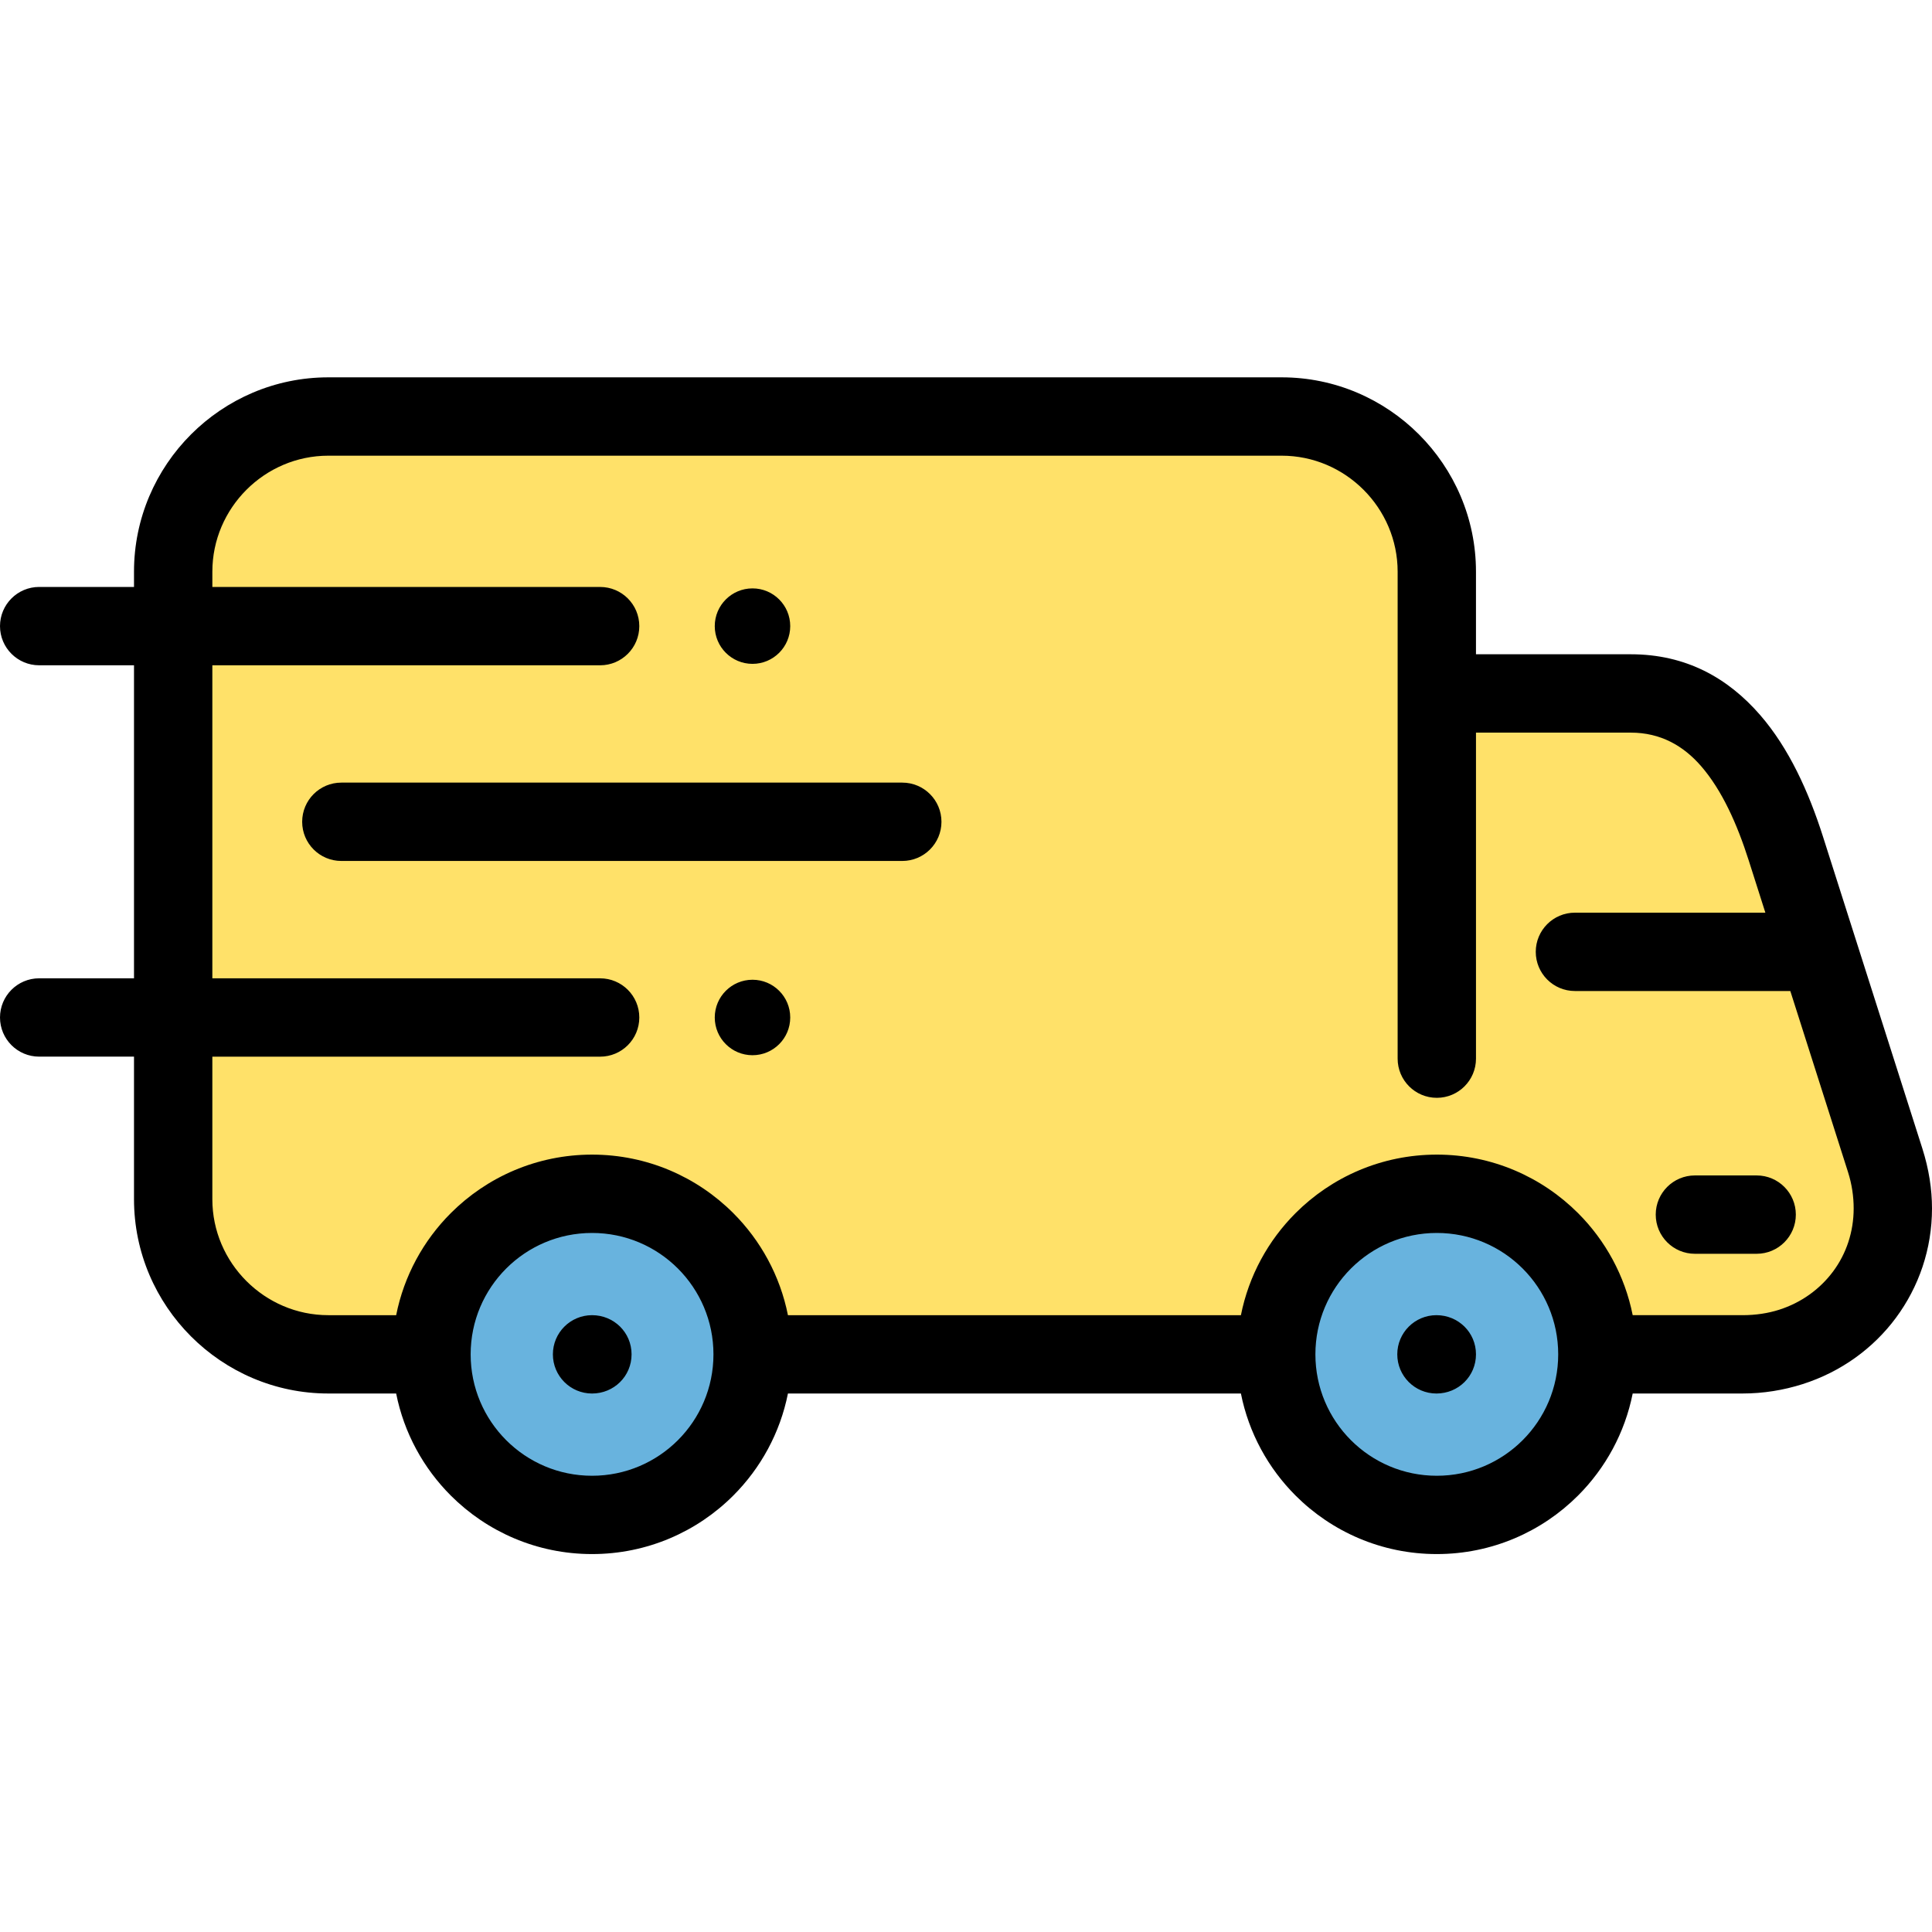 <svg viewBox="0 -100 512 512" xmlns="http://www.w3.org/2000/svg"><g fill-rule="evenodd"><path d="m461.766 258.918c27.238 0 46.285-24.875 37.828-51.422l-17.602-55.25-8.719-27.359c-6.863-21.543-18.504-41.117-41.113-41.117h-51.395v-32.273c0-22.609-18.5-41.113-41.113-41.113h-252.648c-22.609 0-41.113 18.5-41.113 41.113v166.305c0 22.613 18.504 41.113 41.113 41.113 124.922.004 249.84.004 374.762.004zm0 0" fill="#ffe169"/><path d="m199.543 258.918c0 23.5-19.051 42.551-42.551 42.551-23.504 0-42.555-19.051-42.555-42.551s19.051-42.555 42.555-42.555c23.5 0 42.551 19.055 42.551 42.555zm0 0" fill="#68b3de"/><path d="m423.316 258.918c0 23.5-19.051 42.551-42.551 42.551s-42.551-19.051-42.551-42.551 19.051-42.555 42.551-42.555 42.551 19.055 42.551 42.555zm0 0" fill="#68b3de"/><path d="m380.766 205.984c14.617 0 27.848 5.926 37.43 15.504 7.25 7.25 12.406 16.598 14.484 27.047h29.086c3.535 0 6.789-.504 9.707-1.434 5.906-1.879 10.867-5.496 14.352-10.199 3.438-4.641 5.414-10.402 5.414-16.656 0-3.188-.477-6.426-1.496-9.629l-15.293-47.988h-57.082c-5.73 0-10.379-4.648-10.379-10.383 0-5.73 4.648-10.379 10.379-10.379h50.469l-4.414-13.859c-3.047-9.566-7.062-18.586-12.625-24.984-4.688-5.395-10.727-8.871-18.637-8.871h-41.012v86.398c0 5.734-4.648 10.383-10.379 10.383-5.734 0-10.383-4.648-10.383-10.383v-129.055c0-8.441-3.461-16.125-9.035-21.699-5.574-5.574-13.258-9.035-21.699-9.035h-252.648c-8.438 0-16.121 3.461-21.695 9.035-5.574 5.574-9.035 13.258-9.035 21.699v4.055h102.766c5.73 0 10.379 4.645 10.379 10.379 0 5.73-4.648 10.379-10.379 10.379h-102.77v82.957h102.766c5.734 0 10.383 4.648 10.383 10.379 0 5.734-4.648 10.383-10.383 10.383h-102.766v37.777c0 8.438 3.461 16.121 9.039 21.695 5.574 5.574 13.254 9.035 21.695 9.035h17.98c2.078-10.449 7.234-19.797 14.484-27.047 9.578-9.578 22.812-15.504 37.43-15.504 14.613 0 27.848 5.926 37.426 15.504 7.25 7.25 12.406 16.598 14.484 27.047h120.043c2.078-10.449 7.234-19.797 14.484-27.047 9.582-9.578 22.812-15.504 37.43-15.504zm-181.348-46.34c5.523 0 10 4.477 10 10 0 5.523-4.477 10-10 10-5.523 0-10-4.477-10-10 0-5.523 4.477-10 10-10zm0-103.715c5.523 0 10 4.477 10 10 0 5.52-4.477 10-10 10-5.523 0-10-4.48-10-10 0-5.523 4.477-10 10-10zm-189.039 20.379c-5.73 0-10.379-4.648-10.379-10.379 0-5.734 4.648-10.383 10.379-10.383h25.133v-4.055c0-14.168 5.789-27.047 15.117-36.375 9.328-9.328 22.207-15.117 36.375-15.117h252.648c14.172 0 27.047 5.789 36.375 15.117 9.328 9.332 15.121 22.207 15.121 36.375v21.898h41.012c14.699 0 25.785 6.309 34.285 16.086 7.625 8.773 12.867 20.312 16.68 32.285 8.773 27.539 17.547 55.074 26.32 82.609 1.738 5.457 2.555 10.785 2.555 15.875 0 10.77-3.492 20.801-9.551 28.98-6.008 8.109-14.559 14.34-24.73 17.582-5.066 1.613-10.426 2.488-15.953 2.488h-29.086c-2.078 10.449-7.234 19.797-14.484 27.047-9.582 9.578-22.812 15.504-37.43 15.504-14.613 0-27.848-5.926-37.426-15.504-7.25-7.25-12.406-16.598-14.488-27.047h-120.039c-2.078 10.449-7.238 19.797-14.488 27.047-9.578 9.578-22.812 15.504-37.426 15.504-14.617 0-27.848-5.926-37.43-15.504-7.25-7.25-12.406-16.598-14.484-27.047h-17.98c-14.168 0-27.047-5.793-36.375-15.121s-15.117-22.203-15.117-36.375v-37.777h-25.133c-5.73 0-10.379-4.645-10.379-10.379 0-5.73 4.648-10.379 10.379-10.379h25.133v-82.957zm80.078 51.855c-5.73 0-10.379-4.648-10.379-10.379 0-5.734 4.645-10.383 10.379-10.383h148.656c5.734 0 10.383 4.648 10.383 10.383 0 5.73-4.648 10.379-10.383 10.379zm358.707 104.102c-5.73 0-10.379-4.648-10.379-10.383 0-5.73 4.648-10.379 10.379-10.379h16.371c5.73 0 10.379 4.648 10.379 10.379 0 5.734-4.648 10.383-10.379 10.383zm-68.488 37.031c-5.734 0-10.383-4.648-10.383-10.383 0-5.73 4.648-10.379 10.383-10.379 5.785 0 10.473 4.57 10.473 10.379 0 5.812-4.688 10.383-10.473 10.383zm-223.777 0c-5.734 0-10.379-4.648-10.379-10.383 0-5.73 4.645-10.379 10.379-10.379 5.785 0 10.473 4.57 10.473 10.379 0 5.812-4.688 10.383-10.473 10.383zm22.75-33.129c5.82 5.82 9.422 13.863 9.422 22.75s-3.602 16.93-9.422 22.75c-5.82 5.82-13.867 9.422-22.75 9.422-8.887 0-16.93-3.602-22.75-9.422-5.82-5.82-9.422-13.863-9.422-22.75s3.602-16.93 9.422-22.75c5.82-5.82 13.863-9.422 22.75-9.422 8.883 0 16.93 3.602 22.75 9.422zm223.867 0c5.82 5.82 9.422 13.863 9.422 22.75s-3.602 16.93-9.422 22.75c-5.82 5.82-13.863 9.422-22.75 9.422-8.883 0-16.926-3.602-22.75-9.422-5.82-5.82-9.422-13.863-9.422-22.75s3.602-16.93 9.422-22.75c5.824-5.82 13.867-9.422 22.75-9.422 8.887 0 16.93 3.602 22.75 9.422zm0 0"/></g></svg>